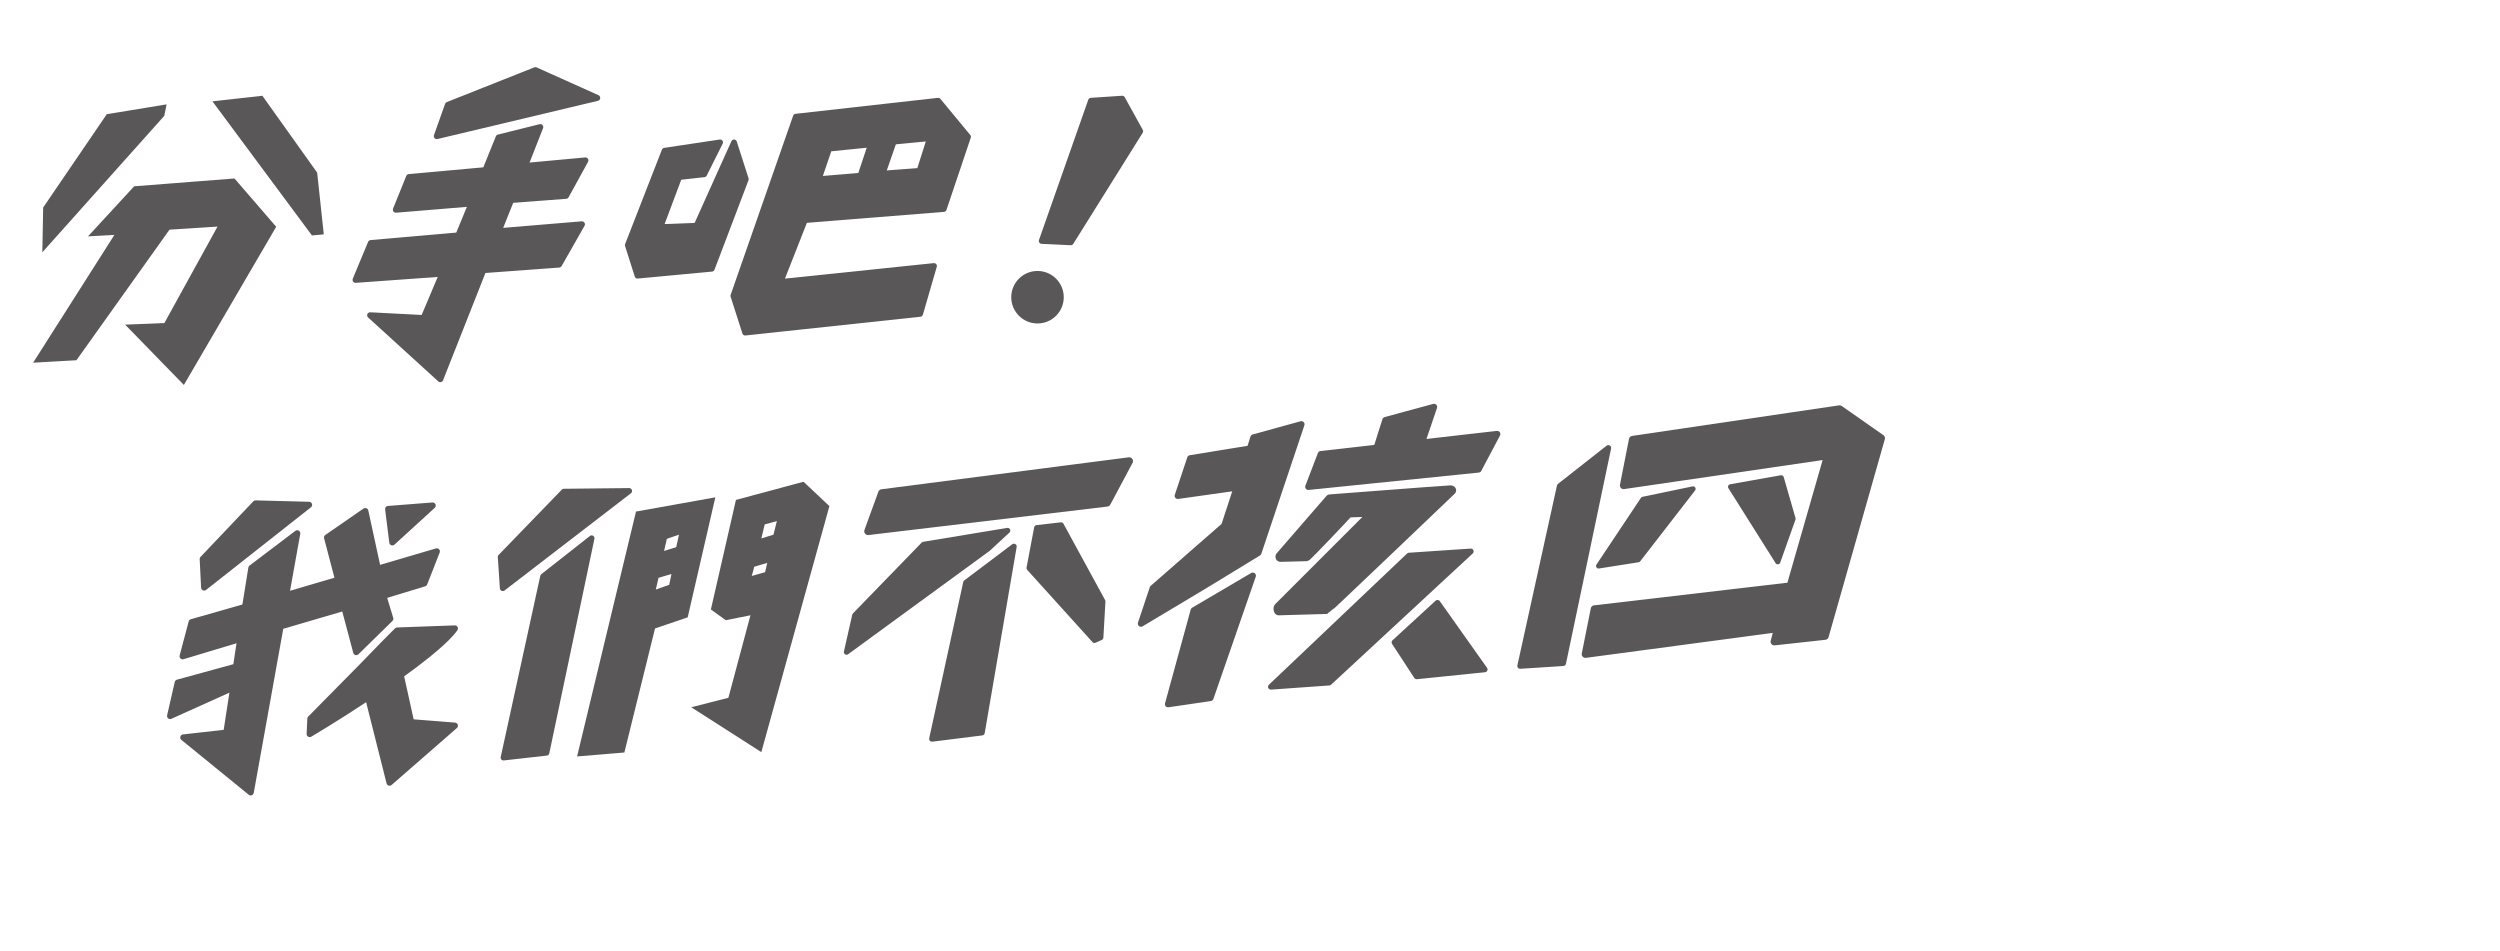 <?xml version="1.0" encoding="utf-8"?>
<!-- Generator: Adobe Illustrator 23.0.1, SVG Export Plug-In . SVG Version: 6.00 Build 0)  -->
<svg version="1.1" id="圖層_1" xmlns="http://www.w3.org/2000/svg" xmlns:xlink="http://www.w3.org/1999/xlink" x="0px" y="0px"
	 viewBox="0 0 360 137" style="enable-background:new 0 0 360 137;" xml:space="preserve">
<style type="text/css">
	.st0{fill:#595757;stroke:#595757;stroke-width:0.813;stroke-linecap:round;stroke-linejoin:round;stroke-miterlimit:10;}
	.st1{fill:#595757;stroke:#595757;stroke-width:0.906;stroke-linecap:round;stroke-linejoin:round;stroke-miterlimit:10;}
	.st2{fill:#595757;stroke:#595757;stroke-width:0.861;stroke-linecap:round;stroke-linejoin:round;stroke-miterlimit:10;}
	.st3{fill:#595757;stroke:#595757;stroke-width:0.771;stroke-linecap:round;stroke-linejoin:round;stroke-miterlimit:10;}
	.st4{fill:#595757;stroke:#595757;stroke-width:1.101;stroke-linecap:round;stroke-linejoin:round;stroke-miterlimit:10;}
	.st5{fill:#595757;stroke:#595757;stroke-width:0.807;stroke-linecap:round;stroke-linejoin:round;stroke-miterlimit:10;}
	.st6{fill:#595757;stroke:#595757;stroke-width:0.824;stroke-linecap:round;stroke-linejoin:round;stroke-miterlimit:10;}
	.st7{fill:#595757;stroke:#595757;stroke-width:0.833;stroke-linecap:round;stroke-linejoin:round;stroke-miterlimit:10;}
	.st8{fill:#595757;stroke:#595757;stroke-width:0.812;stroke-linecap:round;stroke-linejoin:round;stroke-miterlimit:10;}
	.st9{fill:#595757;stroke:#595757;stroke-width:0.771;stroke-miterlimit:10;}
	.st10{fill:#595757;stroke:#595757;stroke-width:0.813;stroke-linecap:round;stroke-linejoin:round;stroke-miterlimit:10;}
	.st11{fill:#595757;stroke:#595757;stroke-width:0.89;stroke-linecap:round;stroke-linejoin:round;stroke-miterlimit:10;}
	.st12{fill:#595757;stroke:#595757;stroke-width:1.068;stroke-linecap:round;stroke-linejoin:round;stroke-miterlimit:10;}
	.st13{fill:#595757;stroke:#595757;stroke-width:0.736;stroke-linecap:round;stroke-linejoin:round;stroke-miterlimit:10;}
	.st14{fill:#595757;stroke:#595757;stroke-width:0.761;stroke-linecap:round;stroke-linejoin:round;stroke-miterlimit:10;}
</style>
<g id="圖層_4">
</g>
<g id="圖層_3">
</g>
<g id="圖層_5">
</g>
<g>
	<g>
		<polygon class="st0" points="200.8,92.5 204,97.4 213.8,96.4 207,86.8 		"/>
		<polygon class="st1" points="190.2,65.4 215.6,62.5 212.9,67.6 188.4,70.1 		"/>
		<g>
			<polygon class="st2" points="77.1,10.1 64.5,15.1 62.9,19.6 86,14.1 			"/>
			<polygon class="st2" points="81.5,28.2 84.3,23.1 75.6,23.9 77.8,18.3 71.8,19.8 69.9,24.5 58.9,25.5 57,30.2 67.9,29.3 66,33.9 
				53.4,35 51.2,40.3 63.7,39.4 61,45.8 53.3,45.4 63.4,54.6 69.6,38.9 80.5,38.1 83.8,32.3 71.8,33.3 73.6,28.8 			"/>
		</g>
		<g>
			<polygon class="st3" points="133,78.4 123.1,88.6 121.9,93.9 142.3,79 145.1,76.4 			"/>
			<polygon class="st3" points="148.2,81.8 149.3,76 152.8,75.6 158.8,86.6 158.5,91.8 157.6,92.2 			"/>
			<polygon class="st4" points="127,71 162.6,66.4 159.4,72.4 125,76.5 			"/>
			<polygon class="st5" points="139.1,83.9 146,78.7 141.4,105.5 134.2,106.4 			"/>
		</g>
		<polygon class="st6" points="103.7,20.5 101.4,25.1 97.8,25.5 95.1,32.7 100.3,32.5 105.7,20.5 107.4,25.8 102.5,38.7 91.8,39.7 
			90.4,35.3 95.7,21.7 		"/>
		<path class="st6" d="M135.9,30.1l3.5-10.4l-4.3-5.2l-20.5,2.3l-9,25.8l1.7,5.3l25.2-2.7l2-6.9l-22.1,2.3l3.5-8.9L135.9,30.1z
			 M132.4,24.6l-5.3,0.4l1.6-4.6l5.2-0.5L132.4,24.6z M119.4,21.4l6-0.6l-1.5,4.5l-6,0.5L119.4,21.4z"/>
		<g>
			<polygon class="st7" points="81.2,70.8 72.1,80.2 72.4,84.7 90.6,70.7 			"/>
			<polygon class="st8" points="78.2,83 85.2,77.5 78.7,108.4 72.5,109.1 			"/>
			<path class="st9" d="M91.9,74l-8.3,34.5l6-0.5L94,90.2l4.7-1.6l3.8-16.5L91.9,74z M98.3,76.4l-0.6,2.7l-2.6,0.8l0.6-2.6
				L98.3,76.4z M93.9,85.5l0.6-2.6l2.7-0.8l-0.5,2.4L93.9,85.5z"/>
			<path class="st9" d="M115.6,69.8l-9.3,2.5l-3.5,15.3l1.8,1.3l4-0.8l-3.4,12.7l-4.7,1.2l8.9,5.7L119,73L115.6,69.8z M112.4,74.5
				l-0.7,2.8l-2.6,0.8l0.7-2.9L112.4,74.5z M107.7,83.5l0.6-2.2l2.7-0.8l-0.5,2.2L107.7,83.5z"/>
		</g>
		<path class="st10" d="M197.2,74l-2.9,0.1c0.2-0.2-5.9,6.3-6.1,6.3l-3.8,0.1c-0.3,0-0.4-0.3-0.3-0.5l7.2-8.3
			c0.1-0.1,0.1-0.1,0.2-0.1c1.5-0.1,14.1-1.1,17.4-1.3c0.3,0,0.5,0.3,0.3,0.5c0,0-18,17.2-18.1,17.2l-7,0.2c-0.3,0-0.4-0.7-0.2-0.9
			L197.2,74z"/>
		<g>
			<polygon class="st1" points="180.5,63 180,64.6 171.4,66 169.6,71.4 178.1,70.2 176.3,75.7 166,84.7 164.3,89.8 173.5,84.3 
				181.2,79.6 187.4,61.1 			"/>
			<polygon class="st1" points="168.2,101.4 174.3,100.5 180.4,82.9 171.9,87.9 			"/>
		</g>
		<polygon class="st8" points="202.9,80 211.8,79.4 191.4,98.3 183,98.9 		"/>
		<g>
			<polygon class="st11" points="44.5,72.7 36.8,72.5 29.2,80.5 29.4,84.6 			"/>
			<path class="st11" d="M59.2,104l-1.5-6.8c3.5-2.5,6.7-5.1,7.8-6.7l-8.3,0.3l-1.7,1.7L52,96.1l-7.3,7.4l-0.1,2.2
				c0,0,3.9-2.3,8.4-5.3l3.1,12.3l9.4-8.2L59.2,104z"/>
			<polygon class="st11" points="55.2,85.8 61.1,84 62.9,79.4 54.4,81.9 52.6,73.6 47.1,77.4 48.7,83.5 41.2,85.7 42.8,76.8 
				36.2,81.8 35.3,87.4 27.6,89.6 26.3,94.5 34.6,92 34,96 25.6,98.3 24.5,103.1 33.6,99 32.6,105.5 26.4,106.2 36.1,114.1 
				40.4,90.2 49.6,87.5 51.3,93.9 56.2,89.1 			"/>
			<polygon class="st11" points="62.3,72.8 55.9,73.3 56.5,78.1 			"/>
		</g>
		<polygon class="st12" points="264.9,58.9 235.1,63.3 233.8,69.9 263.2,65.6 257.8,84.4 229.6,87.7 228.3,94.2 256,90.5 
			255.5,92.4 262.8,91.6 270.9,63.1 		"/>
		<polygon class="st13" points="249.2,70.1 256.5,68.8 258.2,74.7 256,80.9 		"/>
		<polygon class="st13" points="236.6,71.9 230.2,81.5 235.9,80.6 243.8,70.4 		"/>
		<polygon class="st8" points="224.6,70 231.6,64.5 225.1,95.5 218.9,95.9 		"/>
		<circle class="st14" cx="149.4" cy="42.8" r="3.4"/>
		<polygon class="st6" points="157.1,14.5 150,34.7 154.2,34.9 164.2,18.9 161.6,14.2 		"/>
		<g>
			<polygon class="st1" points="199.5,60.5 198.3,64.3 204.8,63.6 206.5,58.6 			"/>
		</g>
		<g>
			<polygon class="st9" points="15.6,16.8 6.6,30 6.5,35.3 23.3,16.5 23.5,15.5 			"/>
			<polygon class="st9" points="31.3,14.9 37.6,14.2 45.3,25 46.2,33.4 45.1,33.5 			"/>
			<polygon class="st9" points="19.5,27.2 13.6,33.6 17.2,33.4 5.5,51.8 10.8,51.5 24.2,32.7 32,32.2 23.9,46.9 18.9,47.1 
				26.4,54.8 39.3,32.7 33.6,26.1 			"/>
		</g>
	</g>
</g>
</svg>
